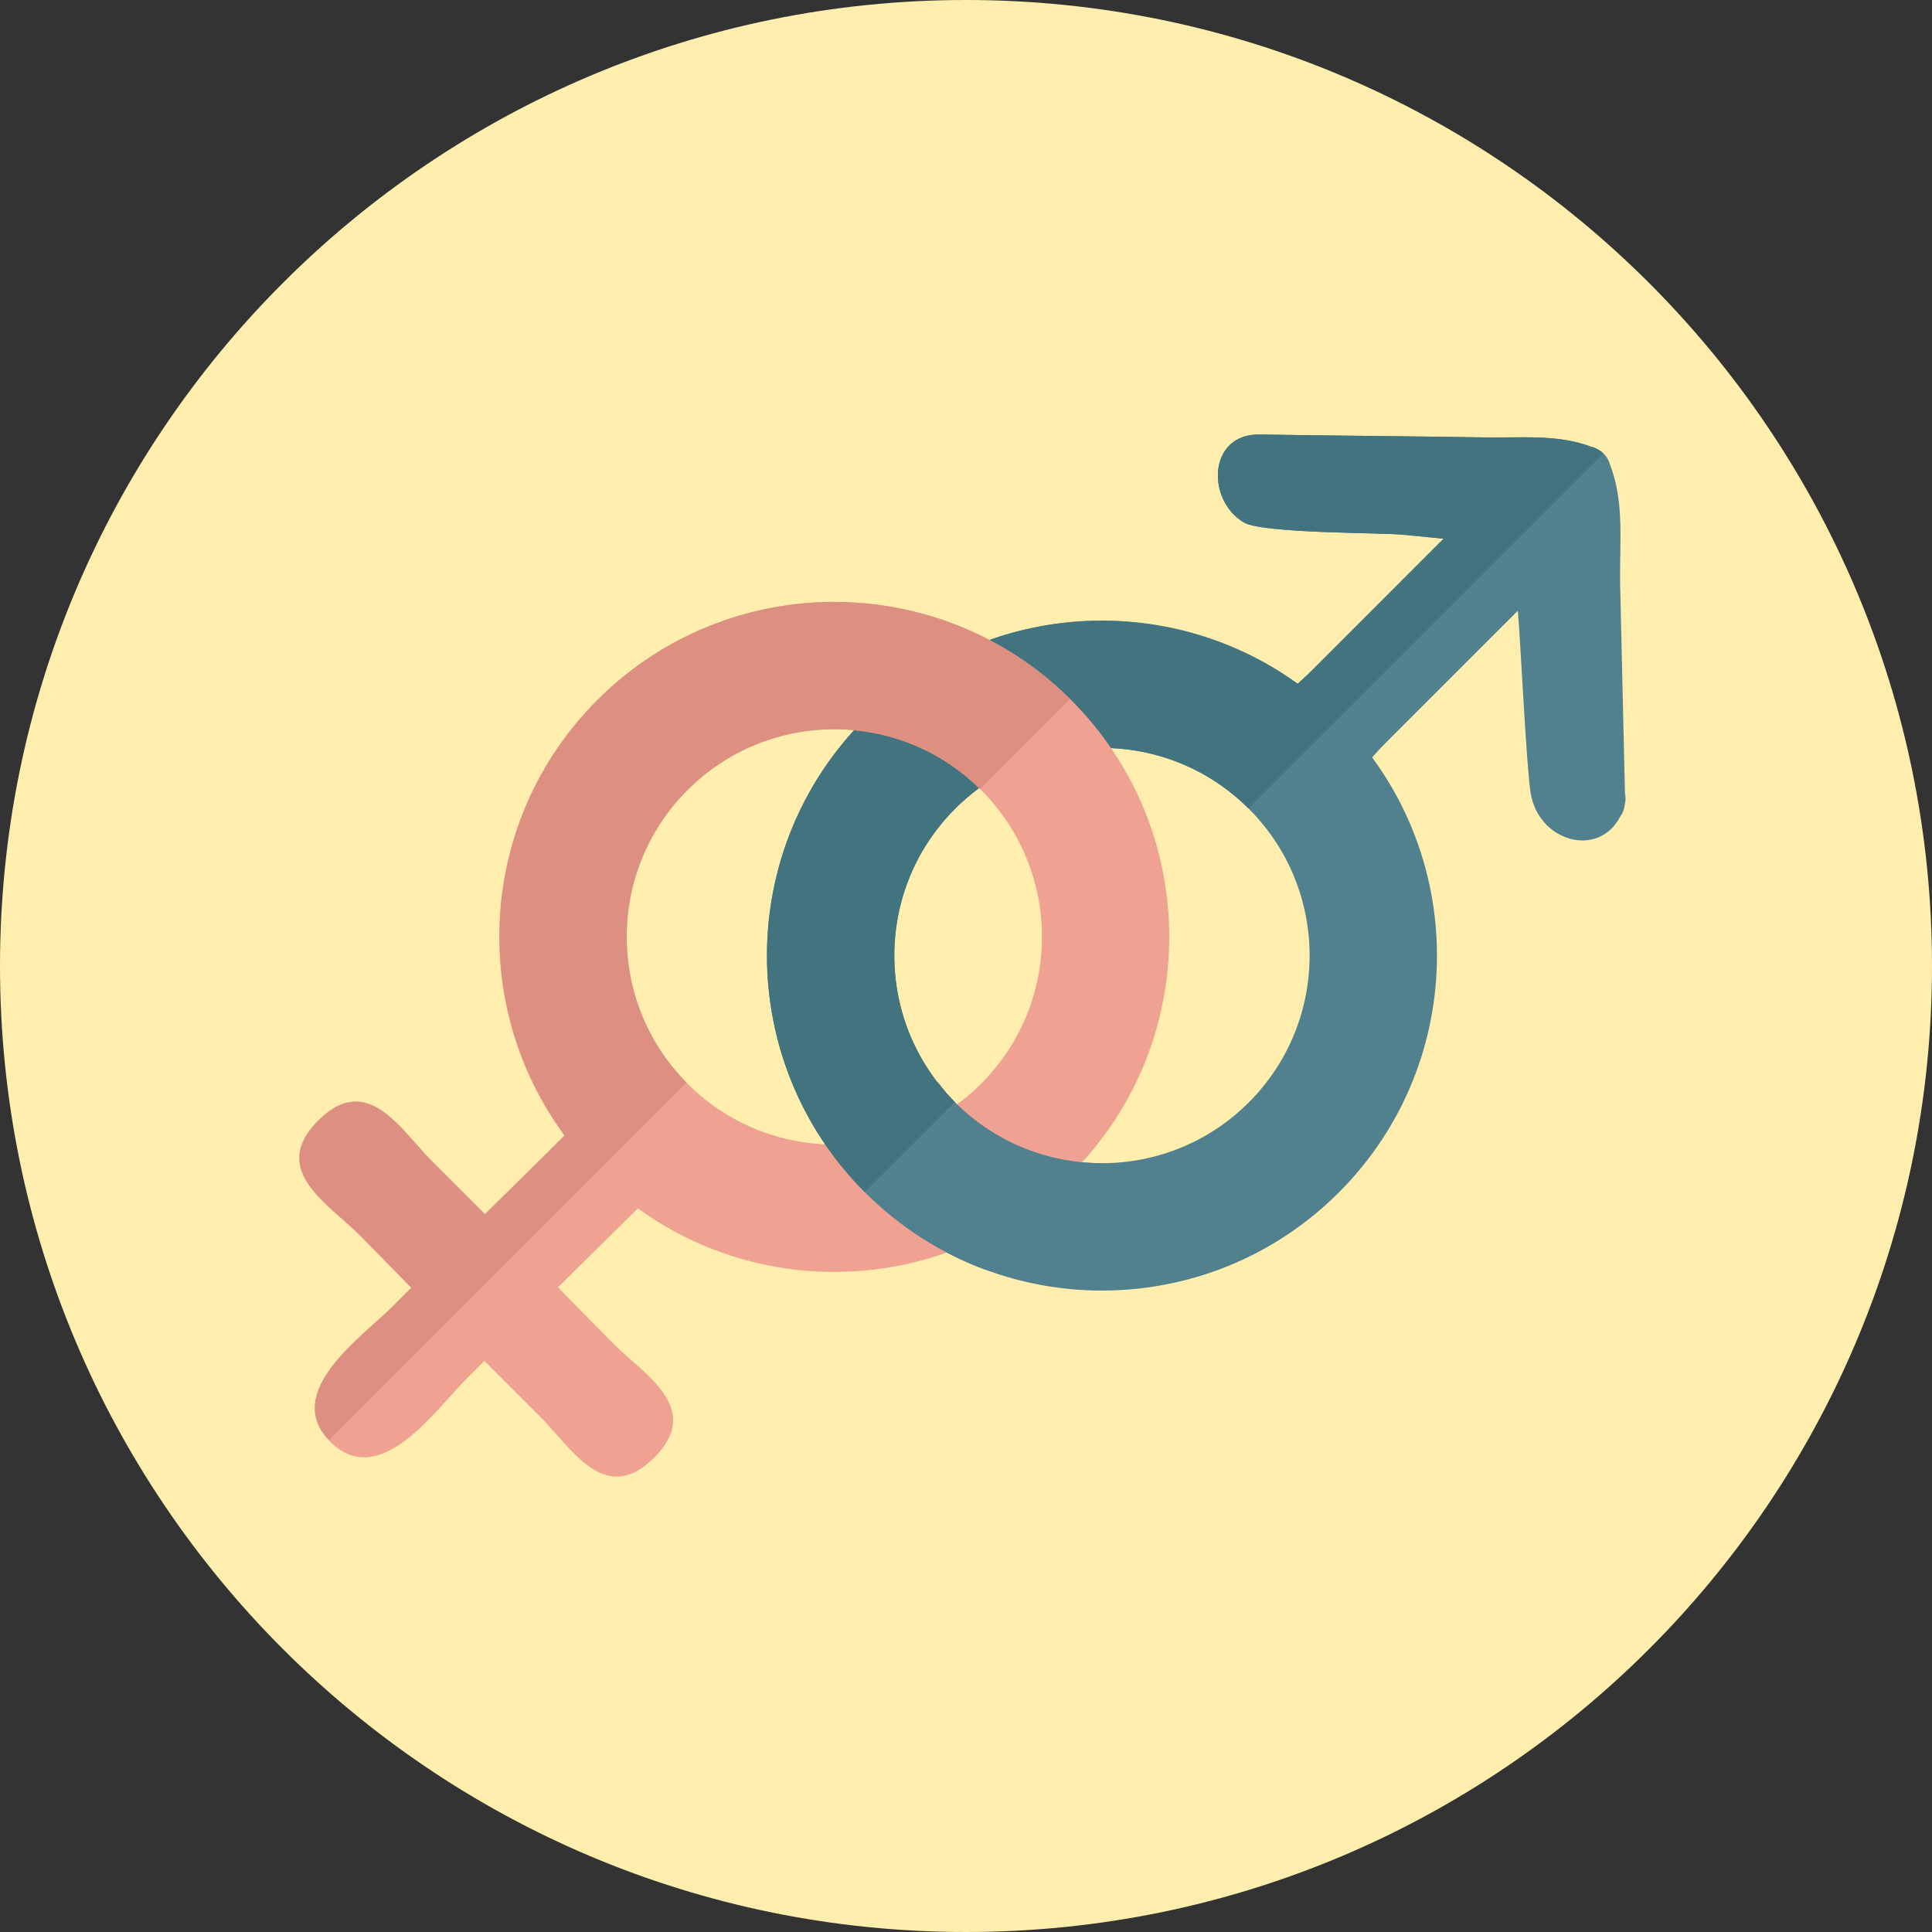 <?xml version="1.0" encoding="iso-8859-1"?>
<!-- Generator: Adobe Illustrator 19.0.0, SVG Export Plug-In . SVG Version: 6.00 Build 0)  -->
<svg version="1.1" id="Layer_1" xmlns="http://www.w3.org/2000/svg" xmlns:xlink="http://www.w3.org/1999/xlink" x="0px" y="0px"
	 viewBox="0 0 496.164 496.164" style="enable-background:new 0 0 496.164 496.164;" xml:space="preserve">
<rect x="0" y="0" width="496.164" height="496.164" fill="#333333" stroke="none"/>
<path style="fill:#FFEEAD;" d="M248.079,0C111.071,0,0.001,111.059,0.001,248.08c0,137.013,111.07,248.084,248.078,248.084
	c137.012,0,248.084-111.071,248.084-248.084C496.163,111.059,385.091,0,248.079,0z"/>
<g>
	<path style="fill:#51808E;" d="M343.833,184.561c-33.598-33.593-88.072-33.593-121.668,0c-33.598,33.609-33.598,88.08,0,121.675
		c33.596,33.6,88.07,33.6,121.668,0C377.435,272.641,377.435,218.17,343.833,184.561z M320.706,283.116
		c-20.824,20.816-54.588,20.816-75.418,0c-20.822-20.832-20.822-54.595,0-75.419c20.83-20.832,54.594-20.832,75.418,0
		C341.534,228.521,341.534,262.284,320.706,283.116z"/>
	<path style="fill:#51808E;" d="M417.315,203.802c-0.207-10.313-1.033-43.478-1.242-53.798c-0.193-10.044,1.166-20.978-2.518-30.418
		c-0.139-0.528-0.332-1.079-0.613-1.631c-0.748-1.483-2.584-2.845-4.369-3.243c-8.695-3.29-18.336-2.196-27.641-2.387
		c-11.555-0.229-45.816-0.513-57.371-0.742c-13.369-0.275-13.828,16.893-4.086,22.613c4.877,2.832,35.41,2.579,40.832,3.13
		c3.467,0.359,6.953,0.689,10.434,1.025c-7.555,7.559-26.416,26.425-33.973,33.977c-7.938,7.941-28.766,22.217-16.113,34.878
		c12.697,12.686,27.07-8.293,35.023-16.242c7.602-7.604,26.52-26.517,34.129-34.128c0.705,7.956,2.094,38.765,3.258,46.637
		c1.855,12.517,17.359,17.191,23.068,6.167c0.59-0.78,0.969-1.768,1.125-2.923C417.519,205.661,417.522,204.675,417.315,203.802z"/>
</g>
<path style="fill:#41747F;" d="M408.573,114.712c-8.695-3.29-18.336-2.196-27.641-2.387c-11.555-0.229-45.816-0.513-57.371-0.742
	c-13.369-0.275-13.828,16.893-4.086,22.613c4.877,2.832,35.41,2.579,40.832,3.13c3.467,0.359,6.953,0.689,10.434,1.025
	c-7.555,7.559-26.416,26.425-33.973,33.977c-1.008,1.017-2.229,2.126-3.563,3.327c-33.623-24.259-80.779-21.359-111.041,8.905
	c-33.566,33.578-33.592,87.974-0.088,121.582l23.129-23.127c-20.734-20.833-20.709-54.525,0.082-75.319
	c20.799-20.802,54.49-20.825,75.322-0.092l91.15-91.141l0.012-0.022C410.884,115.616,409.718,114.963,408.573,114.712z"/>
<g>
	<path style="fill:#EFA192;" d="M157.479,345.039c-2.969-2.97-14.383-14.659-14.182-14.451c0.043-0.047,21.875-21.598,21.875-21.598
		s12.299-10.864,16.957-21.3c0.377-0.842-14.324-14.443-14.324-14.443c-10.52,4.651-21.539,17.105-21.539,17.105
		c-7.219,7.215-21.736,21.461-21.736,21.461c-5.416-5.418-10.51-10.513-13.646-13.649c-7.936-7.933-16.498-23.043-29.154-10.39
		c-12.688,12.693,2.566,21.346,10.52,29.295c2.973,2.976,13.377,13.647,13.377,13.647c-5.551,5.547-1.58,1.576-4.777,4.783
		c-7.936,7.932-28.678,22.108-16.023,34.763c12.697,12.699,26.979-8.178,34.928-16.136c3.18-3.175-0.852,0.851,4.637-4.637
		c5.721,5.731,11.166,11.171,14.463,14.469c7.932,7.934,16.49,23.043,29.15,10.382C180.688,361.656,165.433,352.996,157.479,345.039
		z"/>
	<path style="fill:#EFA192;" d="M275.083,179.78c-33.594-33.601-88.068-33.601-121.67,0c-33.598,33.601-33.598,88.073,0,121.666
		c33.602,33.602,88.076,33.602,121.67,0C308.685,267.853,308.685,213.38,275.083,179.78z M251.968,278.31
		c-20.824,20.825-54.586,20.825-75.416,0c-20.826-20.824-20.826-54.594,0-75.418c20.83-20.824,54.592-20.824,75.416,0
		C272.79,223.716,272.79,257.486,251.968,278.31z"/>
</g>
<path style="fill:#51808E;" d="M282.997,298.73c-13.369,0-26.752-5.004-37.08-15.002c-0.055-0.056-0.191-0.188-0.234-0.23
	c0.488,0.475-9.055,5.685-15.852,7.926c-8.221,2.716-17.969,2.402-17.969,2.402c2.982,4.368,6.424,8.53,10.303,12.41
	c9.041,9.042,19.592,15.646,30.84,19.822C255.042,326.823,285.128,298.73,282.997,298.73z"/>
<path style="fill:#41747F;" d="M244.337,282.122c-1.275-1.339-2.398-2.762-3.502-4.201c-10.557,4.186-21.594,7.337-32.996,9.334
	c1.082,1.942,2.223,3.856,3.467,5.722c3.092,4.652,6.684,9.066,10.771,13.167l23.129-23.127
	C244.911,282.718,244.62,282.426,244.337,282.122z"/>
<path style="fill:#DD9081;" d="M153.413,179.78c-30.49,30.487-33.211,78.112-8.367,111.782
	c-7.508,7.489-20.516,20.251-20.516,20.251c-5.416-5.418-10.51-10.513-13.646-13.649c-7.936-7.933-16.498-23.043-29.154-10.39
	c-12.688,12.693,2.566,21.346,10.52,29.295c2.973,2.976,13.377,13.647,13.377,13.647c-5.551,5.547-1.58,1.576-4.777,4.783
	c-7.854,7.849-28.176,21.811-16.355,34.364l91.82-91.828c-20.57-20.841-20.504-54.402,0.238-75.144
	c20.74-20.74,54.301-20.809,75.143-0.245l23.119-23.111C241.194,146.194,186.931,146.263,153.413,179.78z"/>
<g>
</g>
<g>
</g>
<g>
</g>
<g>
</g>
<g>
</g>
<g>
</g>
<g>
</g>
<g>
</g>
<g>
</g>
<g>
</g>
<g>
</g>
<g>
</g>
<g>
</g>
<g>
</g>
<g>
</g>
</svg>
